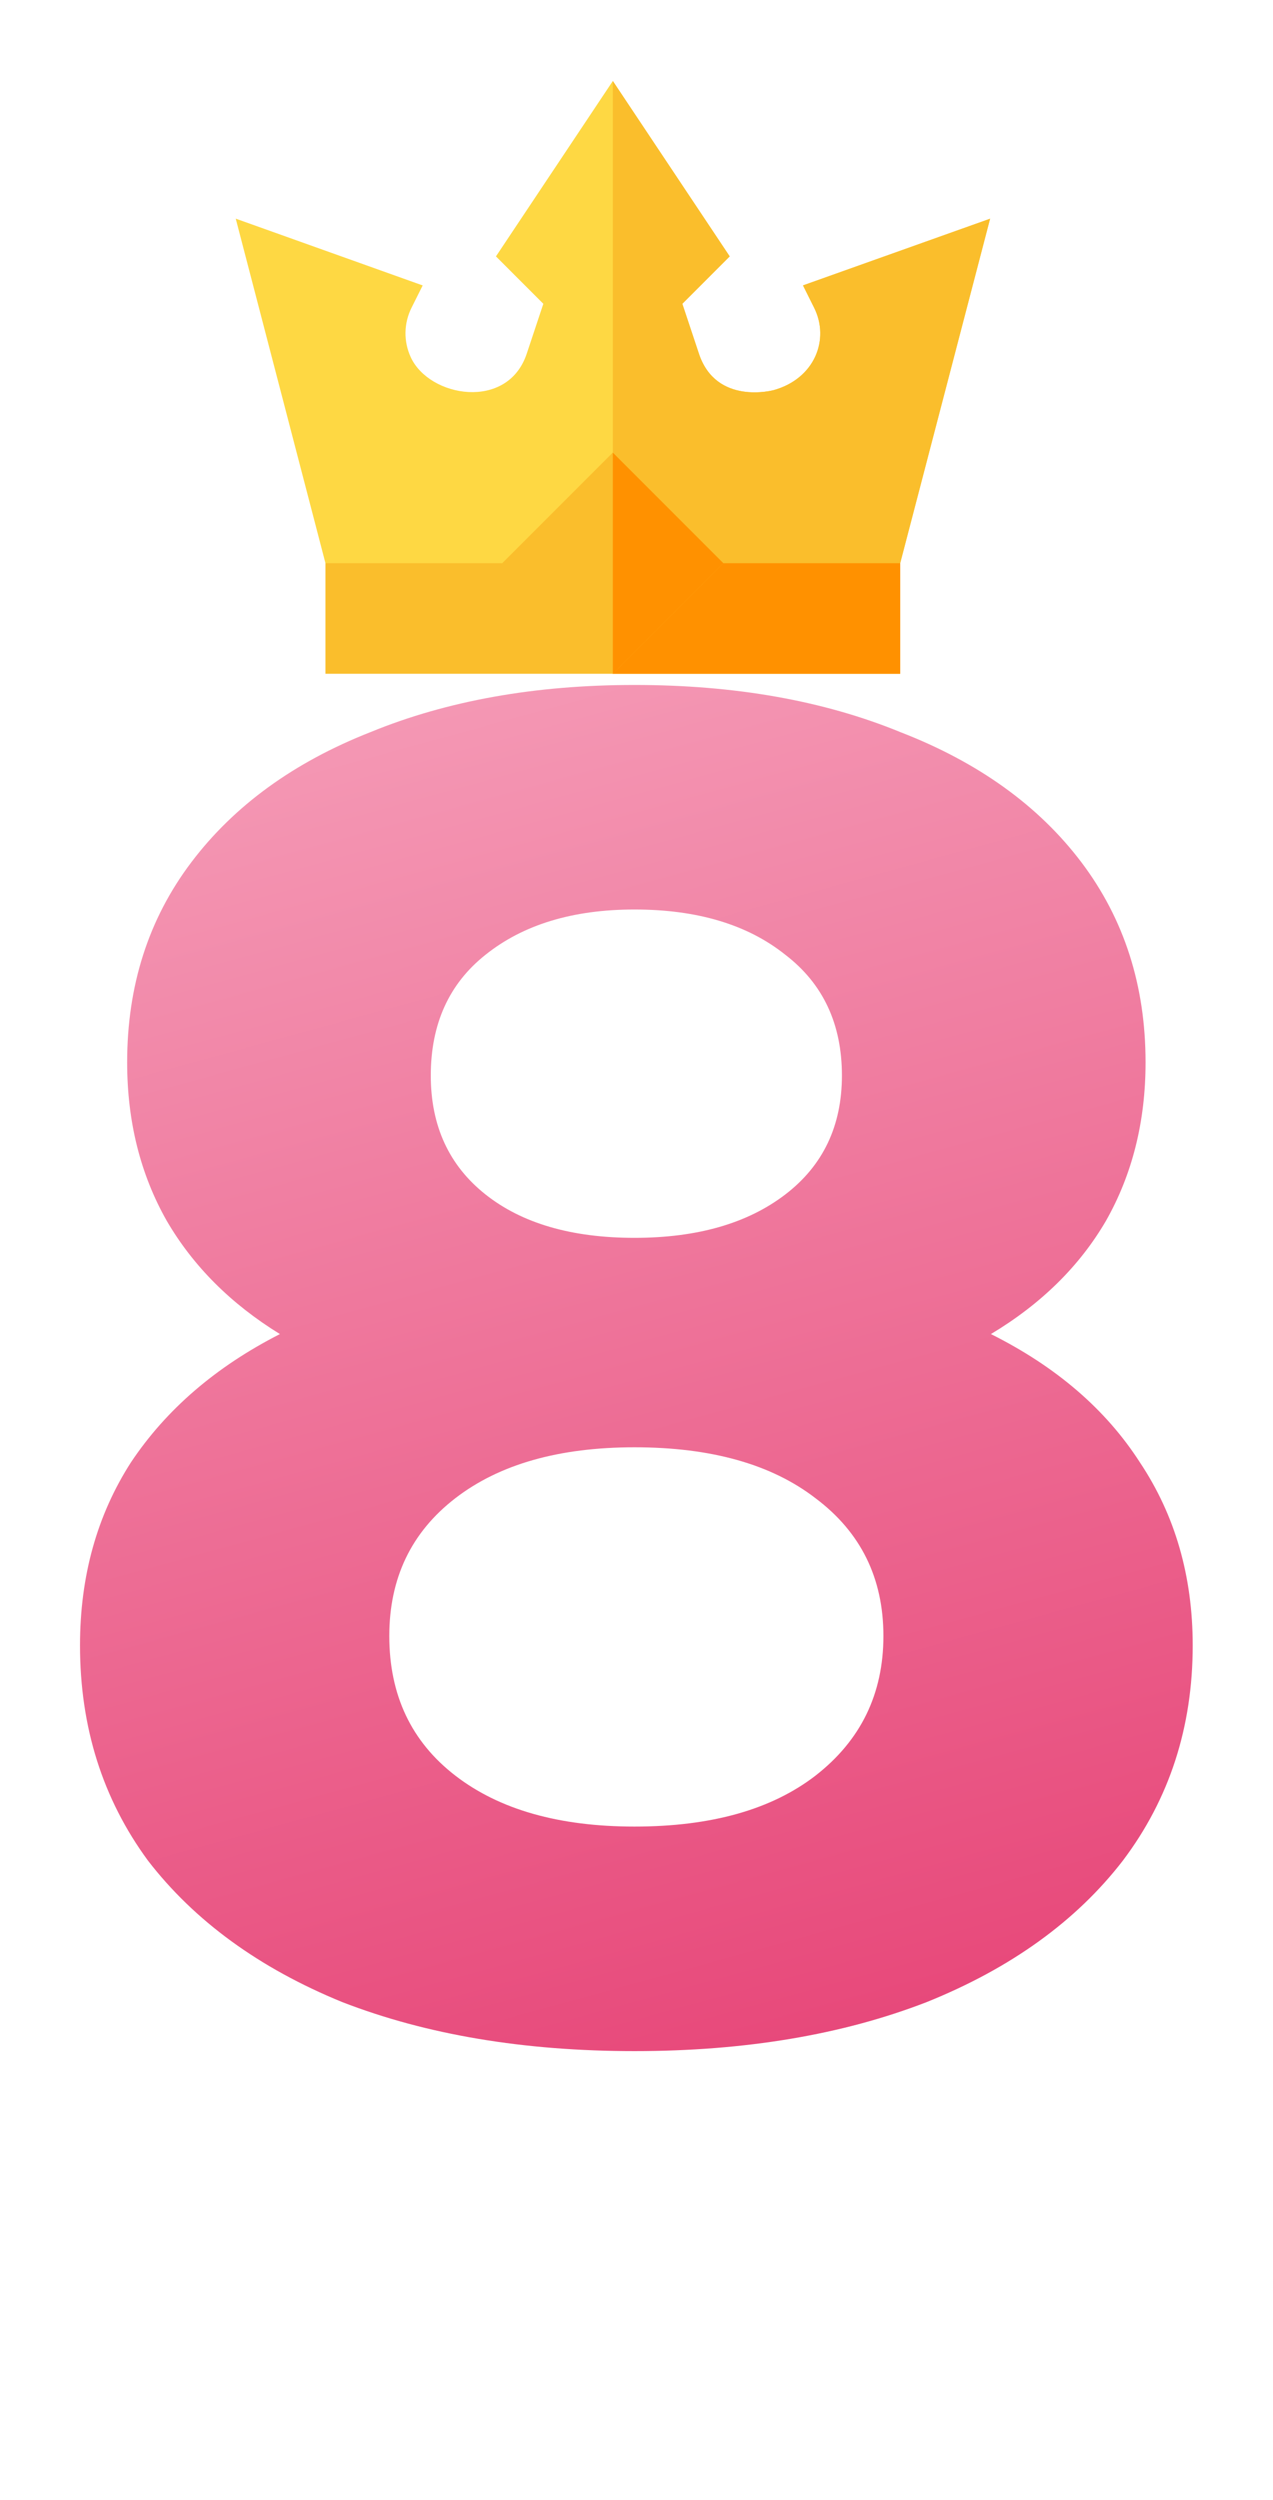<svg width="27" height="53" viewBox="0 0 27 53" fill="none" xmlns="http://www.w3.org/2000/svg">
<path d="M21.017 28.28C22.404 28.973 23.457 29.88 24.177 31C24.924 32.12 25.297 33.413 25.297 34.88C25.297 36.613 24.803 38.133 23.817 39.44C22.83 40.72 21.444 41.72 19.657 42.44C17.87 43.133 15.803 43.48 13.457 43.48C11.11 43.48 9.044 43.133 7.257 42.44C5.497 41.72 4.124 40.72 3.137 39.44C2.177 38.133 1.697 36.613 1.697 34.88C1.697 33.413 2.057 32.12 2.777 31C3.524 29.88 4.577 28.973 5.937 28.28C4.897 27.64 4.097 26.84 3.537 25.88C2.977 24.893 2.697 23.773 2.697 22.52C2.697 20.893 3.15 19.48 4.057 18.28C4.964 17.08 6.23 16.16 7.857 15.52C9.484 14.853 11.35 14.52 13.457 14.52C15.59 14.52 17.47 14.853 19.097 15.52C20.75 16.16 22.03 17.08 22.937 18.28C23.843 19.48 24.297 20.893 24.297 22.52C24.297 23.773 24.017 24.893 23.457 25.88C22.897 26.84 22.084 27.64 21.017 28.28ZM13.457 19.28C12.15 19.28 11.097 19.6 10.297 20.24C9.524 20.853 9.137 21.707 9.137 22.8C9.137 23.867 9.524 24.707 10.297 25.32C11.07 25.933 12.123 26.24 13.457 26.24C14.79 26.24 15.857 25.933 16.657 25.32C17.457 24.707 17.857 23.867 17.857 22.8C17.857 21.707 17.457 20.853 16.657 20.24C15.857 19.6 14.79 19.28 13.457 19.28ZM13.457 38.72C15.084 38.72 16.363 38.36 17.297 37.64C18.257 36.893 18.737 35.907 18.737 34.68C18.737 33.453 18.257 32.48 17.297 31.76C16.363 31.04 15.084 30.68 13.457 30.68C11.857 30.68 10.59 31.04 9.657 31.76C8.724 32.48 8.257 33.453 8.257 34.68C8.257 35.933 8.724 36.92 9.657 37.64C10.59 38.36 11.857 38.72 13.457 38.72Z" fill="url(#paint0_linear_2126_9124)"/>
<g clip-path="url(#clip0_2126_9124)">
<path d="M17.031 6.05L17.267 6.523C17.604 7.196 17.279 8.028 16.409 8.27C16.398 8.273 15.192 8.597 14.825 7.5L14.473 6.44L15.477 5.435L12.998 1.717L10.519 5.435L11.524 6.44L11.171 7.5C10.767 8.711 9.104 8.426 8.712 7.572C8.557 7.236 8.564 6.854 8.729 6.523L8.965 6.051L5 4.635L6.903 11.939L7.841 12.877H12.998H18.156L19.093 11.939L21 4.636L17.031 6.05Z" fill="#FED843"/>
<path d="M19.093 11.939L21 4.636L17.031 6.05L17.267 6.523C17.604 7.196 17.279 8.028 16.409 8.27C16.398 8.273 15.192 8.597 14.825 7.5L14.472 6.44L15.477 5.435L12.998 1.717V12.877H18.155L19.093 11.939Z" fill="#FABE2C"/>
<path d="M12.998 11.939H6.903V14.283H12.998H19.093V11.939H12.998Z" fill="#FABE2C"/>
<path d="M12.998 11.939H19.093V14.283H12.998V11.939Z" fill="#FF9100"/>
<path d="M10.652 11.939L12.996 9.595L15.34 11.939L12.996 14.283L10.652 11.939Z" fill="#FABE2C"/>
<path d="M12.998 9.595V14.283L15.342 11.939L12.998 9.595Z" fill="#FF9100"/>
</g>
<defs>
<linearGradient id="paint0_linear_2126_9124" x1="20.769" y1="42.949" x2="12.243" y2="11.941" gradientUnits="userSpaceOnUse">
<stop stop-color="#E74779"/>
<stop offset="1" stop-color="#F59DB8"/>
</linearGradient>
<clipPath id="clip0_2126_9124">
<rect width="16" height="16" fill="white" transform="translate(5)"/>
</clipPath>
</defs>
</svg>
